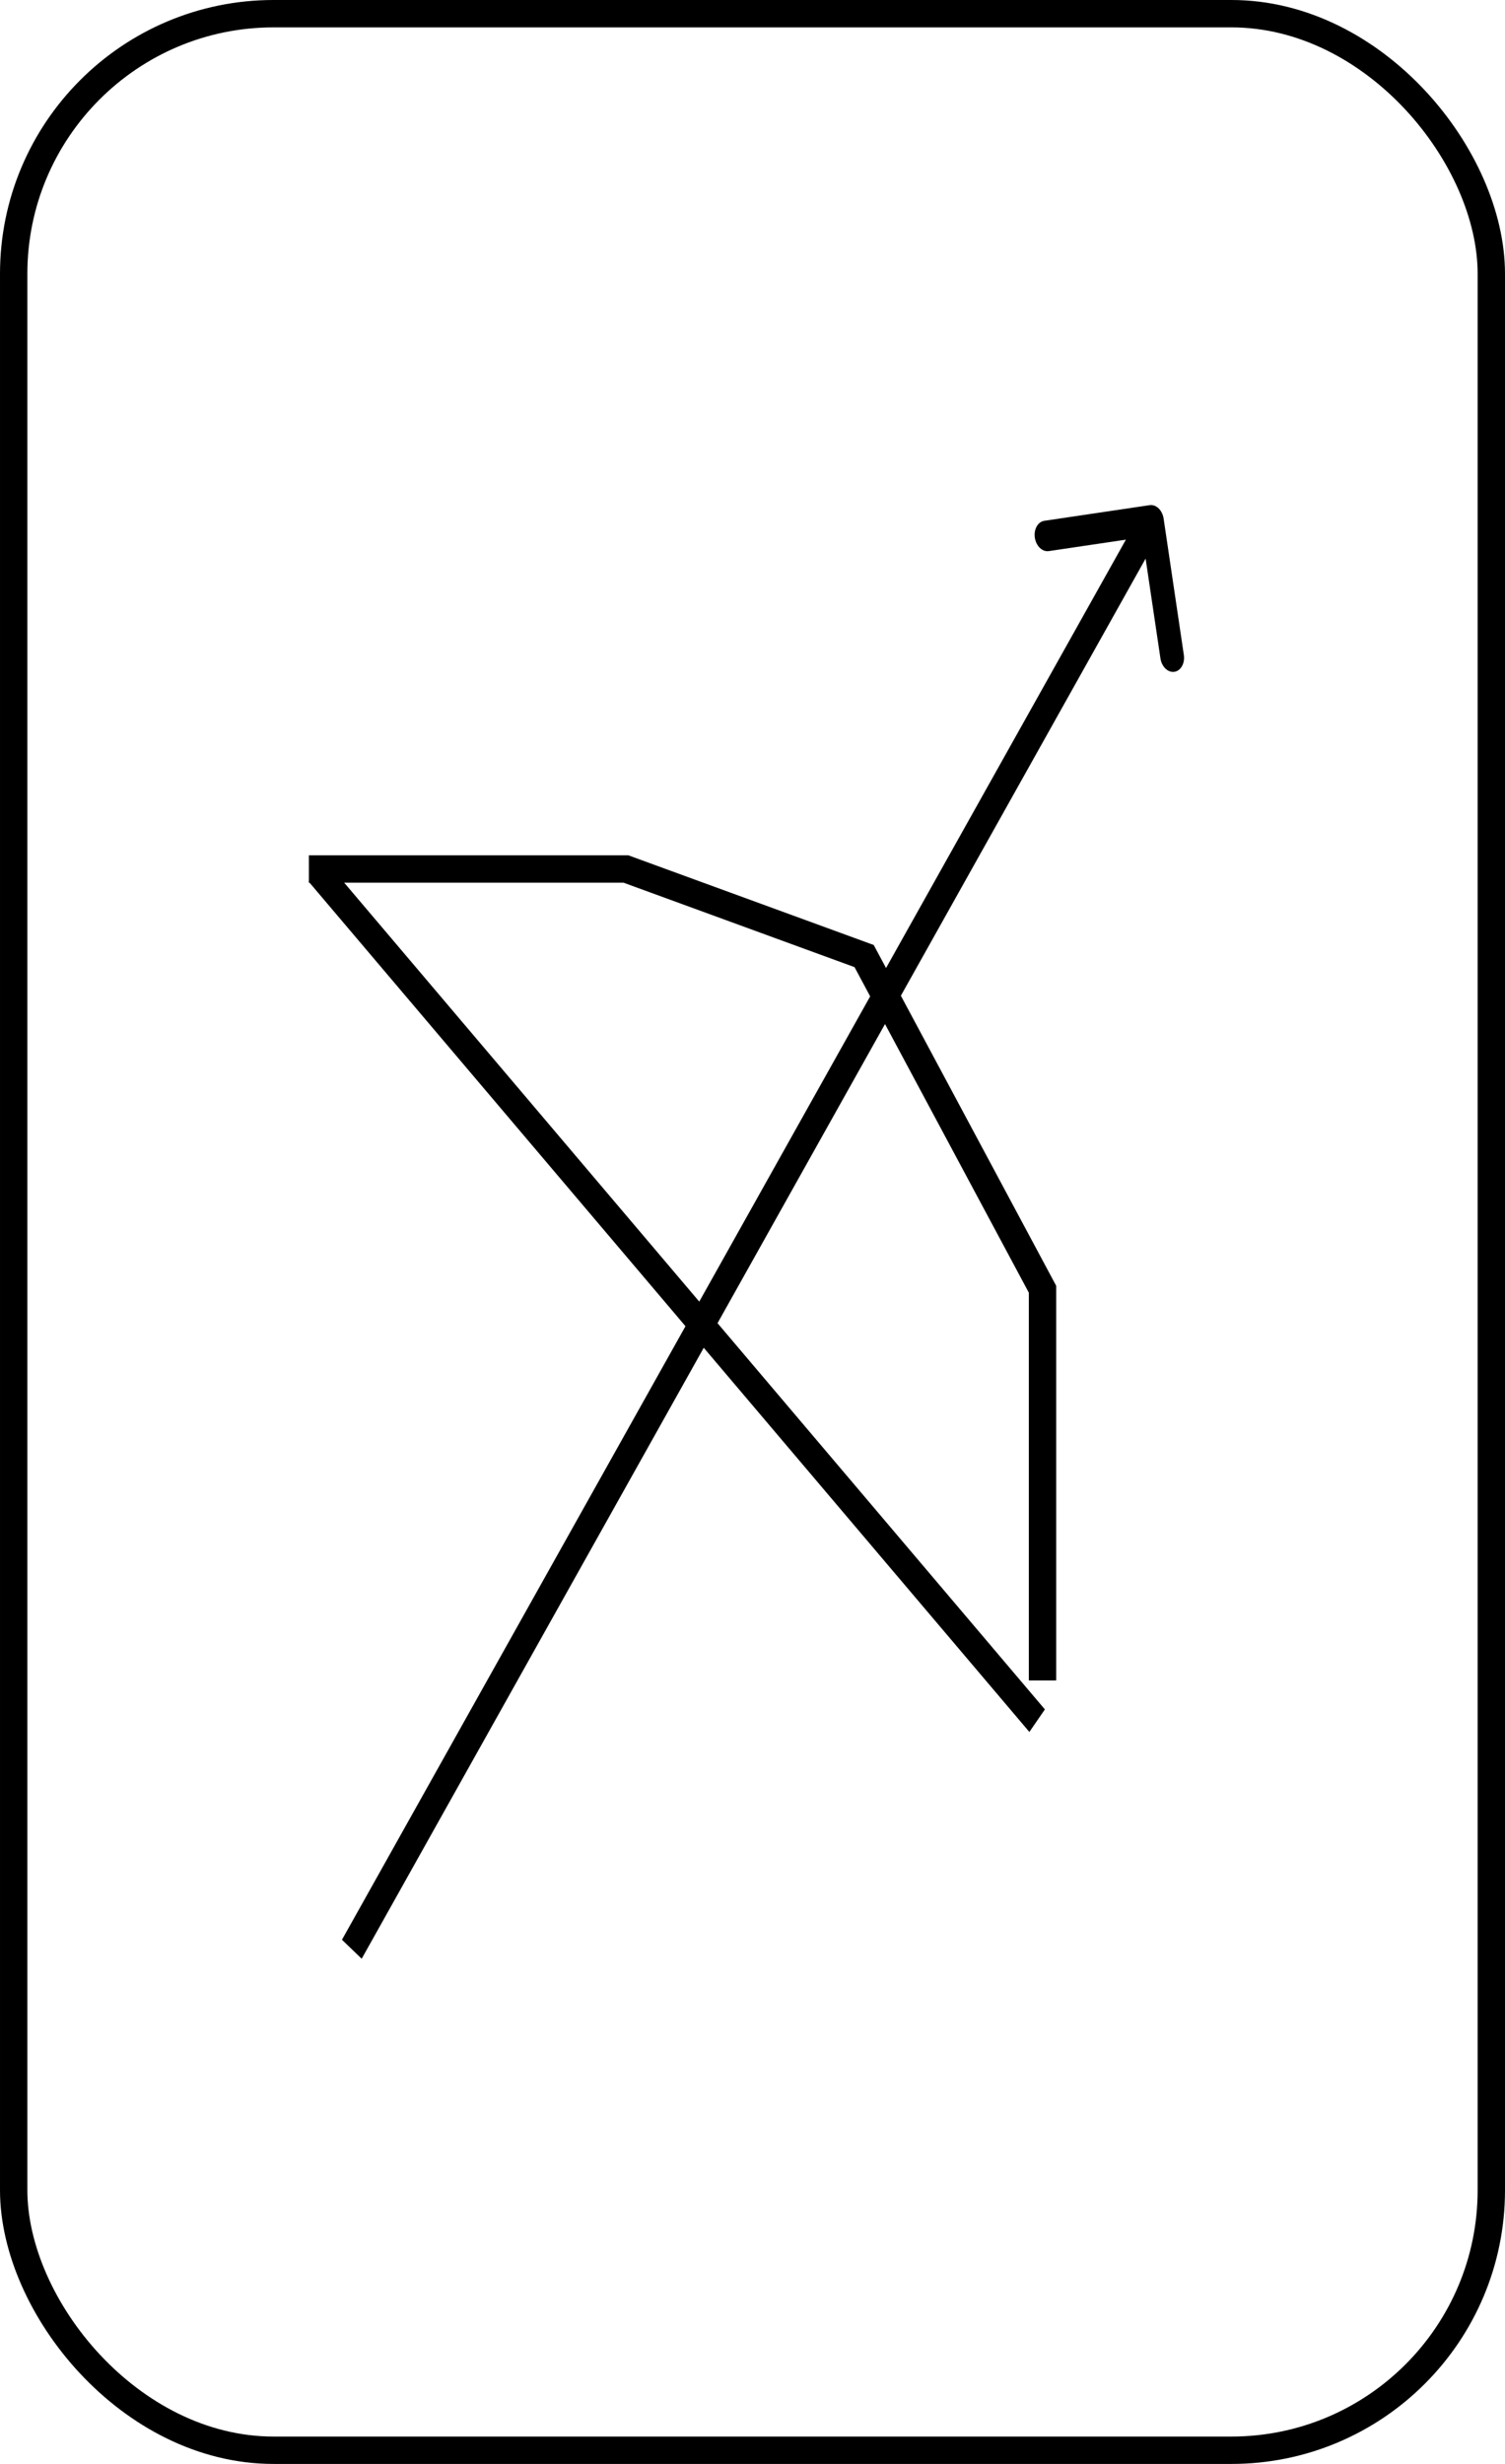 <svg width="55" height="90" viewBox="0 0 55 90" fill="none" xmlns="http://www.w3.org/2000/svg">
<rect x="0.5" y="0.5" width="54" height="89" rx="9.5" stroke="black" stroke-linejoin="round"/>
<path d="M42.524 18.941C42.478 18.636 42.25 18.416 42.014 18.452L38.164 19.023C37.927 19.059 37.773 19.335 37.818 19.64C37.864 19.946 38.092 20.165 38.328 20.13L41.75 19.622L42.408 24.049C42.453 24.354 42.682 24.574 42.918 24.539C43.154 24.503 43.309 24.227 43.263 23.922L42.524 18.941ZM13.218 71.546L42.456 19.351L41.735 18.659L12.497 70.853L13.218 71.546Z" fill="black"/>
<path d="M11.289 31.742L22.875 31.742L31.579 34.922L38.099 47.093L38.099 61.382" stroke="black"/>
<line y1="-0.5" x2="40.708" y2="-0.5" transform="matrix(0.647 0.763 -0.567 0.824 11.28 32.203)" stroke="black"/>
</svg>
